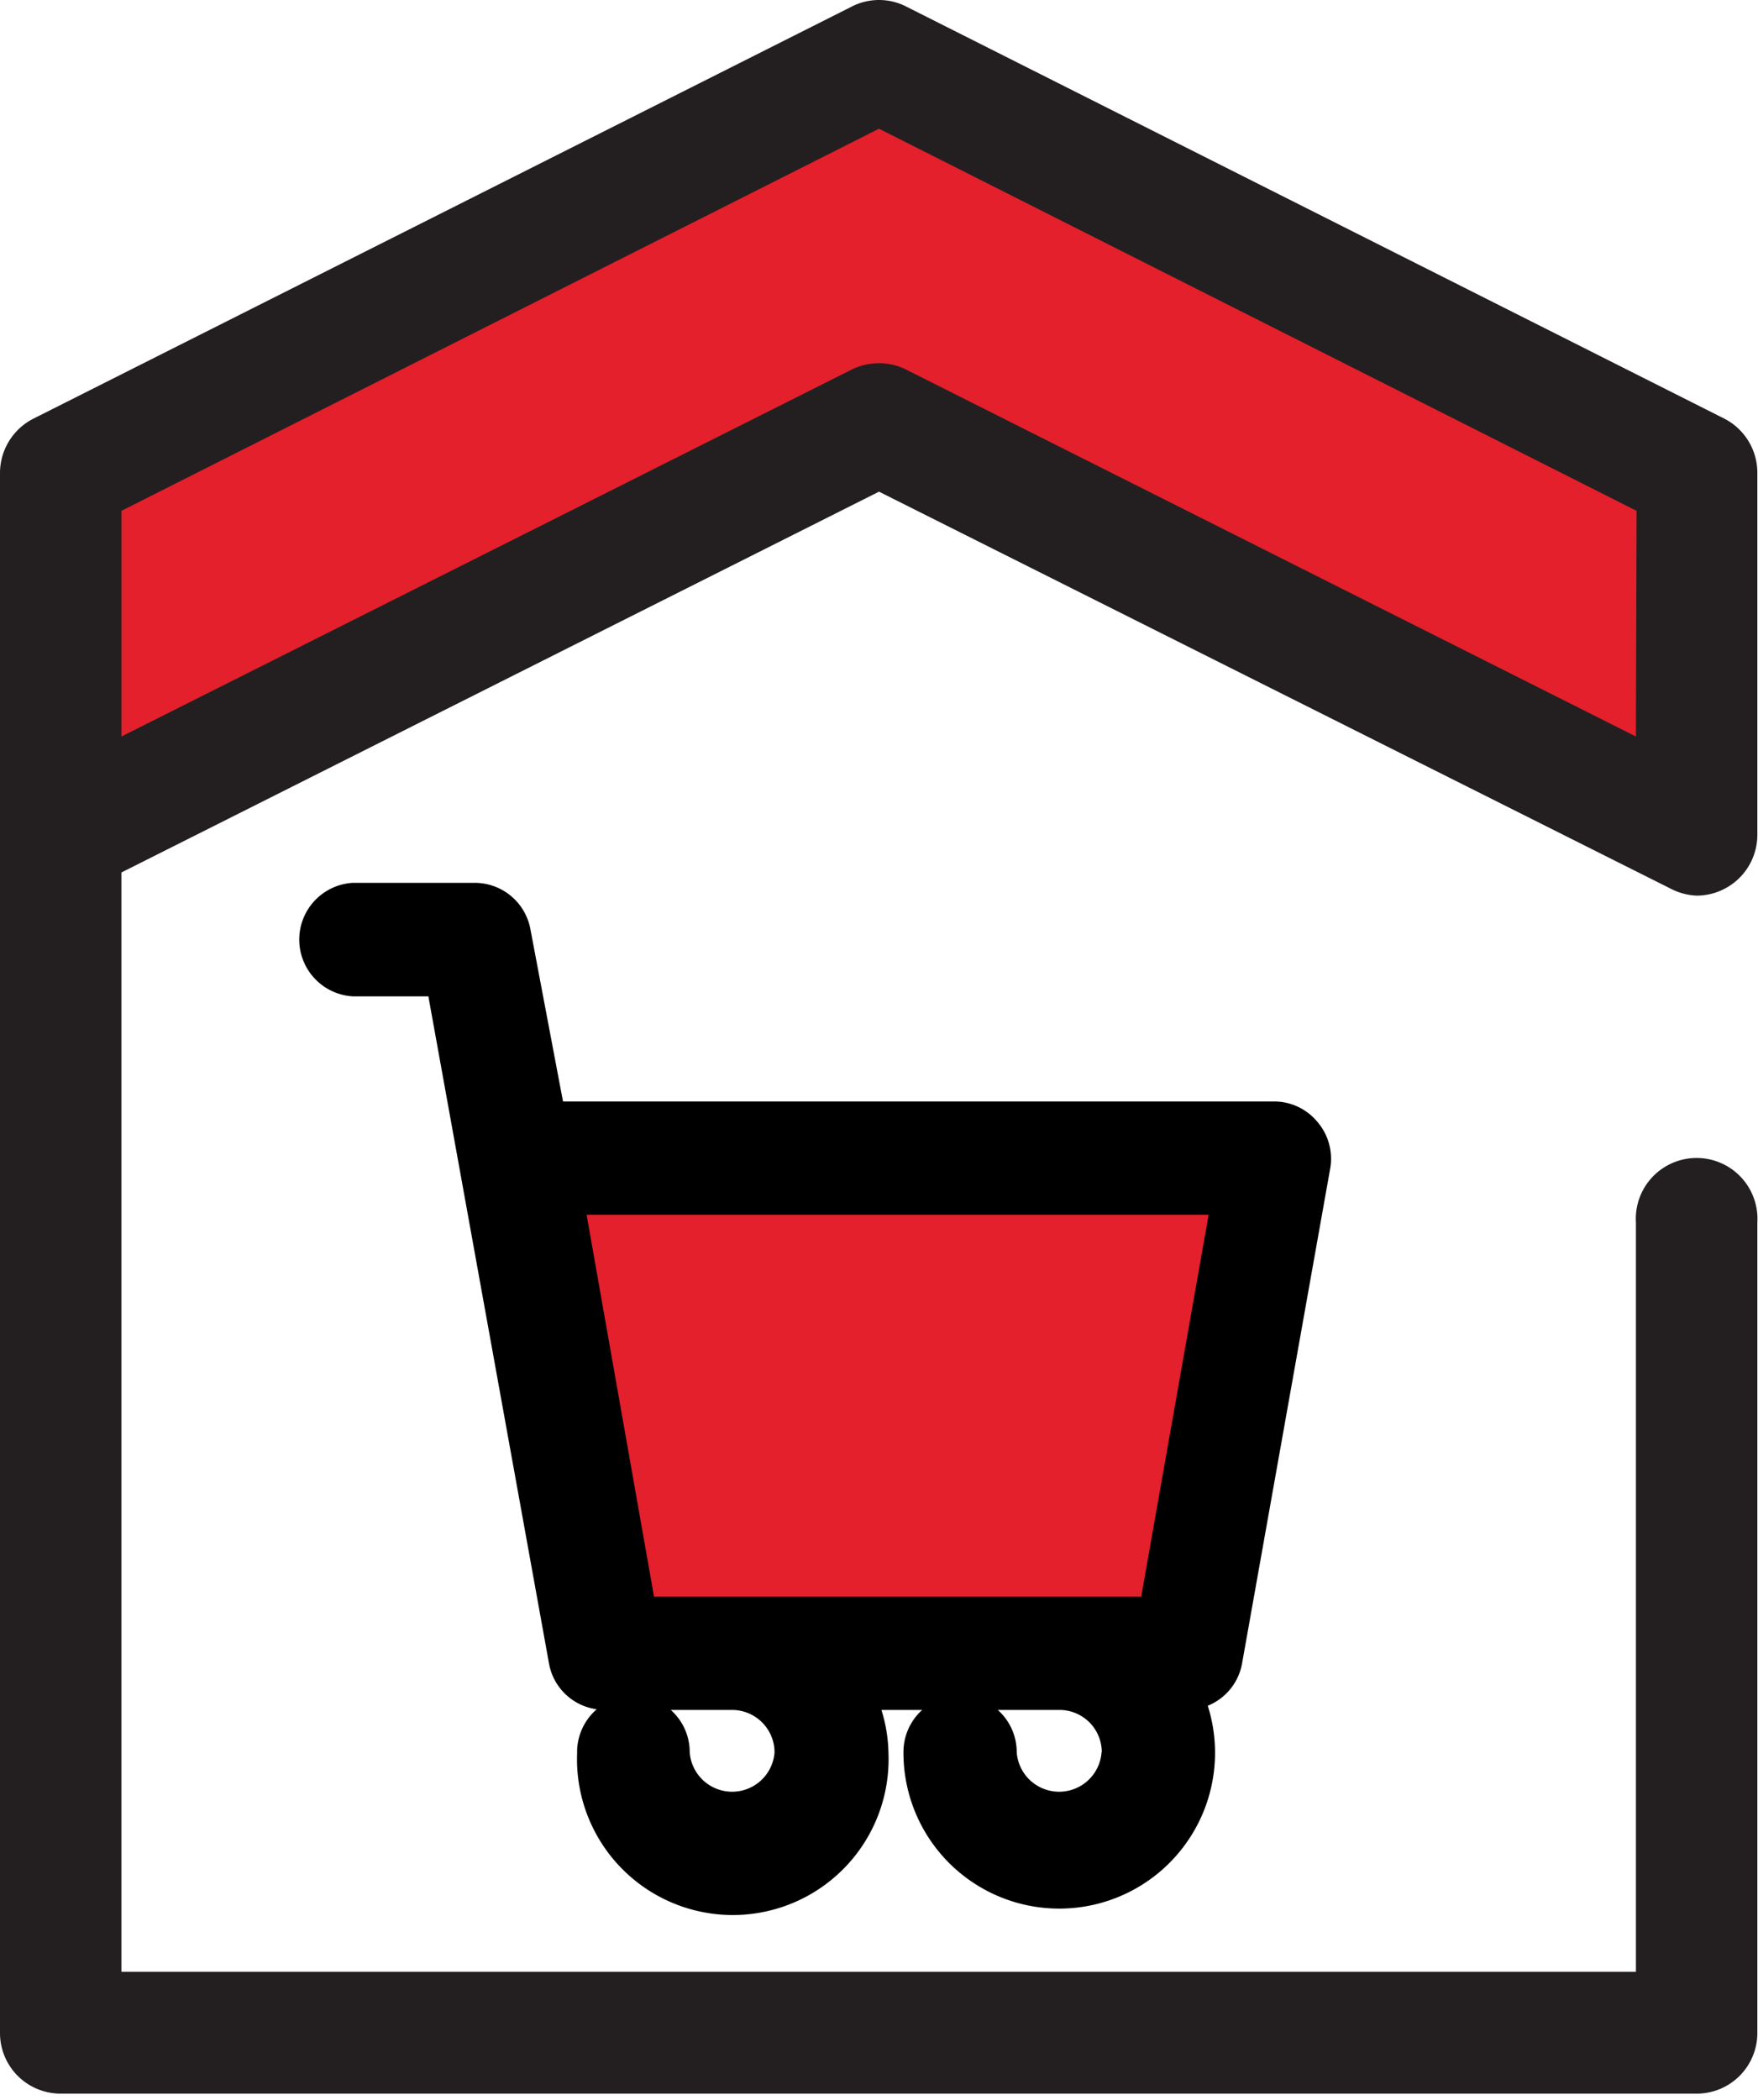 <svg xmlns="http://www.w3.org/2000/svg" viewBox="0 0 79.78 95.28"><defs><style>.cls-1{fill:#e3202b;}.cls-2{fill:#231f20;}</style></defs><title>symbol-comerciante</title><g id="desktop"><polygon class="cls-1" points="77.03 37.89 39.89 19.23 2.75 37.89 2.75 21.48 39.89 2.75 77.03 21.48 77.03 37.89"/><path class="cls-2" d="M77,40.64a2.76,2.76,0,0,0,2.75-2.75V21.48A2.76,2.76,0,0,0,78.26,19L41.13.3a2.71,2.71,0,0,0-2.48,0L1.51,19A2.77,2.77,0,0,0,0,21.48V92.22A2.75,2.75,0,0,0,2.75,95H77a2.75,2.75,0,0,0,2.75-2.75V55.47a2.76,2.76,0,1,0-5.51,0v34H5.51V39.59L39.89,22.31l35.9,18A2.82,2.82,0,0,0,77,40.64Zm-2.76-7.22L41.12,16.77a2.78,2.78,0,0,0-1.23-.29,2.85,2.85,0,0,0-1.24.29L5.51,33.42V23.18L39.89,5.84,74.27,23.18Z"/><polygon class="cls-1" points="27.52 75.02 53.95 75.02 57.63 52.85 23.51 52.85 27.52 75.02"/><path d="M59.78,50.9a2.55,2.55,0,0,0-2-.92H25.55l-1.48-7.82a2.57,2.57,0,0,0-2.52-2.1H16a2.58,2.58,0,0,0,0,5.15h3.44l5.47,30.25a2.55,2.55,0,0,0,2.17,2.1,2.57,2.57,0,0,0-.89,2,7.07,7.07,0,1,0,14.13,0A6.9,6.9,0,0,0,40,77.59h1.85A2.57,2.57,0,0,0,41,79.51,7.07,7.07,0,1,0,54.81,77.4a2.56,2.56,0,0,0,1.56-1.94l4-22.46A2.57,2.57,0,0,0,59.78,50.9ZM35.15,79.51a1.93,1.93,0,0,1-3.85,0,2.56,2.56,0,0,0-.86-1.92h2.78A1.93,1.93,0,0,1,35.15,79.51Zm14.84,0a1.93,1.93,0,0,1-3.85,0,2.56,2.56,0,0,0-.86-1.92h2.79A1.92,1.92,0,0,1,50,79.51ZM29.68,72.45,26.62,55.12H54.85L51.79,72.45Z"/></g></svg>